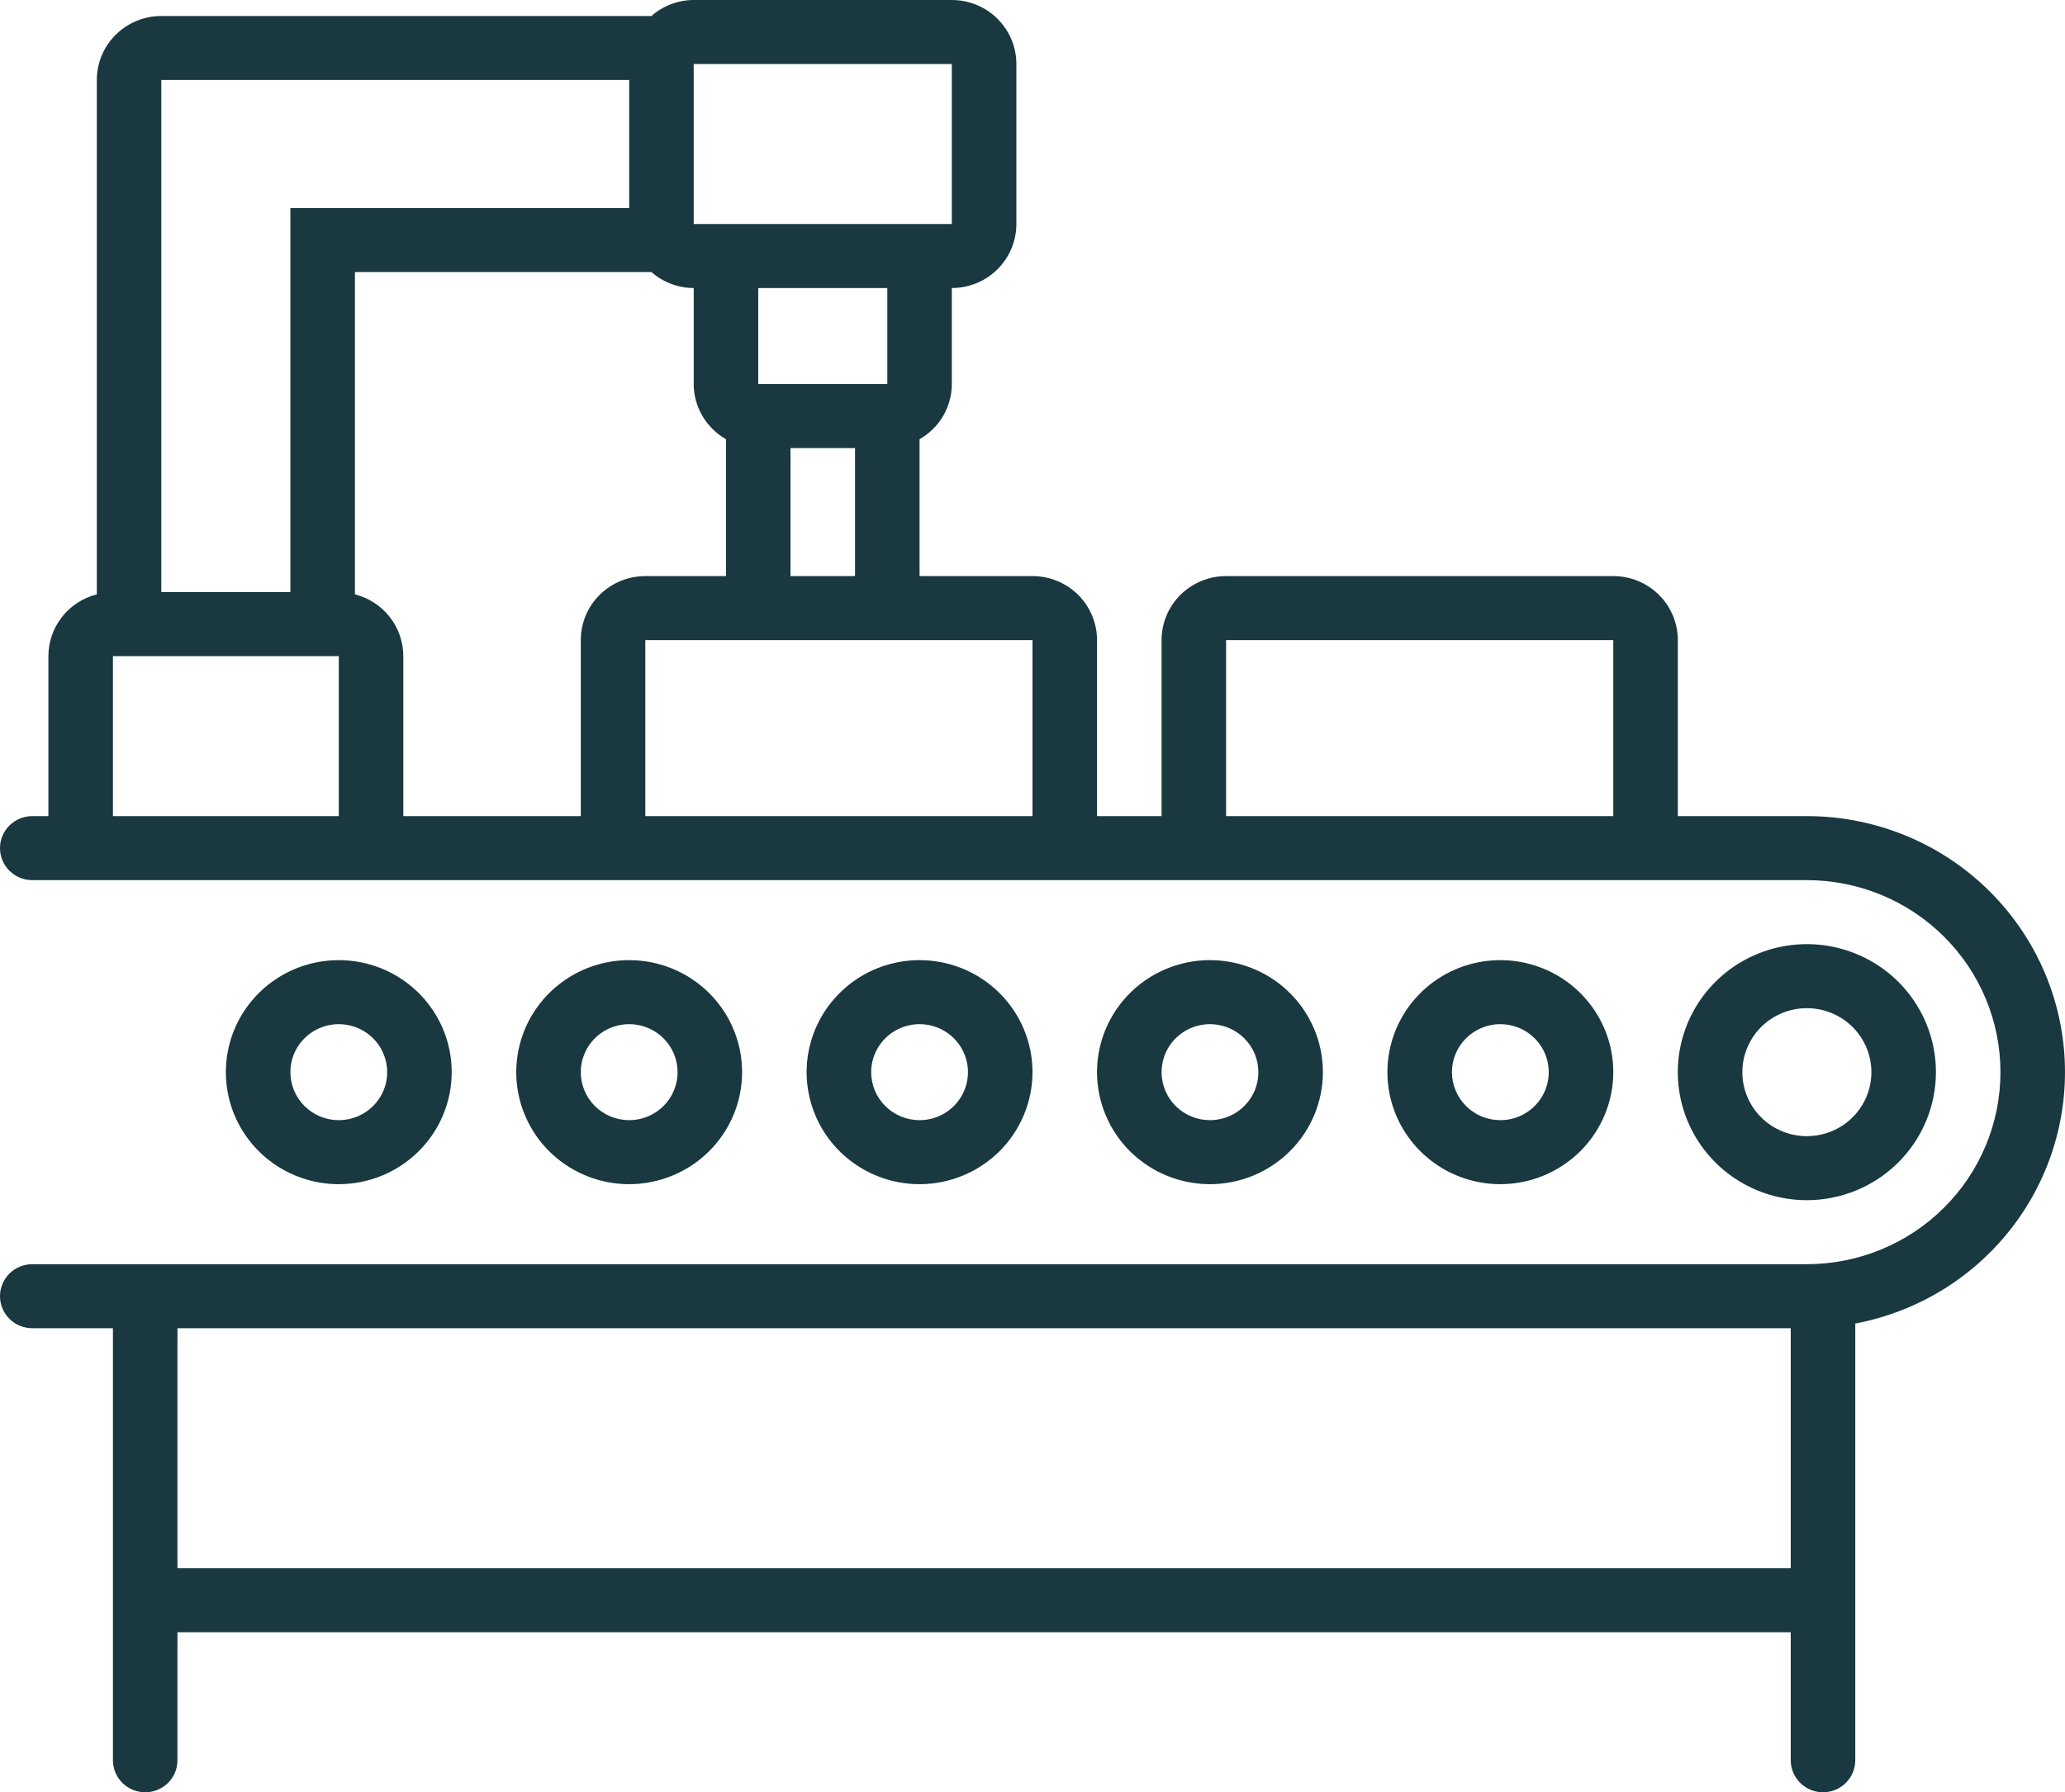 <svg width="91" height="79" viewBox="0 0 91 79" fill="none" xmlns="http://www.w3.org/2000/svg">
<path d="M79.625 35.973H73.938V28.214C73.938 27.466 73.638 26.748 73.105 26.219C72.571 25.69 71.848 25.393 71.094 25.393H54.031C53.277 25.393 52.554 25.69 52.02 26.219C51.487 26.748 51.188 27.466 51.188 28.214V35.973H48.344V28.214C48.344 27.466 48.044 26.748 47.511 26.219C46.977 25.69 46.254 25.393 45.5 25.393H40.523V19.359C40.955 19.113 41.313 18.759 41.563 18.333C41.812 17.906 41.944 17.422 41.945 16.929V12.696C42.7 12.696 43.423 12.399 43.956 11.87C44.489 11.341 44.789 10.623 44.789 9.875V2.821C44.789 2.073 44.489 1.355 43.956 0.826C43.423 0.297 42.7 0 41.945 0H30.57C29.884 0.002 29.221 0.253 28.707 0.705H7.109C6.355 0.705 5.632 1.003 5.099 1.532C4.565 2.061 4.266 2.779 4.266 3.527V26.198C3.656 26.353 3.116 26.704 2.73 27.197C2.344 27.69 2.134 28.296 2.133 28.92V35.973H1.422C1.045 35.973 0.683 36.122 0.416 36.386C0.15 36.651 0 37.01 0 37.384C0 37.758 0.15 38.117 0.416 38.382C0.683 38.646 1.045 38.795 1.422 38.795H79.625C81.888 38.795 84.058 39.686 85.657 41.274C87.257 42.861 88.156 45.014 88.156 47.259C88.156 49.504 87.257 51.657 85.657 53.244C84.058 54.831 81.888 55.723 79.625 55.723H1.422C1.045 55.723 0.683 55.872 0.416 56.136C0.15 56.401 0 56.76 0 57.134C0 57.508 0.15 57.867 0.416 58.132C0.683 58.396 1.045 58.545 1.422 58.545H4.977V77.589C4.977 77.963 5.126 78.322 5.393 78.587C5.66 78.851 6.021 79 6.398 79C6.776 79 7.137 78.851 7.404 78.587C7.671 78.322 7.82 77.963 7.82 77.589V71.946H78.914V77.589C78.914 77.963 79.064 78.322 79.331 78.587C79.597 78.851 79.959 79 80.336 79C80.713 79 81.075 78.851 81.341 78.587C81.608 78.322 81.758 77.963 81.758 77.589V58.339C84.539 57.813 87.022 56.276 88.722 54.03C90.422 51.784 91.216 48.989 90.949 46.193C90.683 43.397 89.374 40.8 87.28 38.91C85.186 37.019 82.456 35.972 79.625 35.973ZM30.57 2.821H41.945V9.875H30.57V2.821ZM33.414 16.929V12.696H39.102V16.929H33.414ZM37.68 19.75V25.393H34.836V19.75H37.68ZM7.109 3.527H27.727V9.17H12.797V26.098H7.109V3.527ZM14.93 35.973H4.977V28.92H14.93V35.973ZM25.594 28.214V35.973H17.773V28.92C17.772 28.296 17.562 27.69 17.176 27.197C16.79 26.704 16.25 26.353 15.641 26.198V11.991H28.707C29.221 12.443 29.884 12.694 30.57 12.696V16.929C30.571 17.422 30.703 17.906 30.953 18.333C31.203 18.759 31.561 19.113 31.992 19.359V25.393H28.438C27.683 25.393 26.96 25.69 26.427 26.219C25.893 26.748 25.594 27.466 25.594 28.214ZM45.5 35.973H28.438V28.214H45.5V35.973ZM71.094 35.973H54.031V28.214H71.094V35.973ZM78.914 69.125H7.82V58.545H78.914V69.125Z" fill="#193840"/>
<path d="M85.312 47.259C85.312 46.143 84.979 45.052 84.354 44.124C83.729 43.196 82.841 42.473 81.802 42.046C80.762 41.618 79.619 41.507 78.515 41.724C77.412 41.942 76.399 42.48 75.603 43.269C74.808 44.058 74.266 45.063 74.047 46.158C73.827 47.253 73.94 48.387 74.37 49.418C74.801 50.45 75.53 51.331 76.465 51.951C77.4 52.571 78.5 52.902 79.625 52.902C81.133 52.9 82.579 52.305 83.645 51.247C84.711 50.189 85.311 48.755 85.312 47.259ZM76.781 47.259C76.781 46.701 76.948 46.155 77.26 45.691C77.573 45.227 78.017 44.866 78.537 44.652C79.056 44.439 79.628 44.383 80.18 44.492C80.731 44.601 81.238 44.869 81.636 45.264C82.034 45.658 82.304 46.161 82.414 46.709C82.524 47.256 82.468 47.823 82.252 48.339C82.037 48.854 81.673 49.295 81.205 49.605C80.737 49.915 80.187 50.08 79.625 50.08C78.871 50.08 78.147 49.783 77.614 49.254C77.081 48.725 76.781 48.007 76.781 47.259Z" fill="#193840"/>
<path d="M71.094 47.259C71.094 46.282 70.802 45.328 70.255 44.516C69.708 43.704 68.931 43.071 68.022 42.697C67.112 42.324 66.112 42.226 65.146 42.416C64.181 42.607 63.294 43.077 62.598 43.768C61.902 44.458 61.428 45.338 61.236 46.296C61.044 47.253 61.143 48.246 61.519 49.148C61.896 50.051 62.534 50.822 63.352 51.364C64.171 51.907 65.133 52.196 66.117 52.196C67.437 52.195 68.701 51.674 69.635 50.749C70.567 49.823 71.092 48.568 71.094 47.259ZM63.984 47.259C63.984 46.84 64.109 46.431 64.344 46.083C64.578 45.735 64.911 45.464 65.301 45.304C65.691 45.144 66.12 45.102 66.533 45.184C66.947 45.265 67.327 45.467 67.625 45.763C67.924 46.059 68.127 46.436 68.209 46.846C68.291 47.257 68.249 47.682 68.088 48.069C67.926 48.455 67.653 48.786 67.302 49.018C66.951 49.251 66.539 49.375 66.117 49.375C65.552 49.375 65.009 49.152 64.609 48.755C64.209 48.358 63.984 47.82 63.984 47.259Z" fill="#193840"/>
<path d="M58.297 47.259C58.297 46.282 58.005 45.328 57.458 44.516C56.911 43.704 56.134 43.071 55.225 42.697C54.315 42.324 53.315 42.226 52.349 42.416C51.384 42.607 50.497 43.077 49.801 43.768C49.105 44.458 48.631 45.338 48.439 46.296C48.247 47.253 48.346 48.246 48.723 49.148C49.099 50.051 49.737 50.822 50.556 51.364C51.374 51.907 52.336 52.196 53.32 52.196C54.64 52.195 55.905 51.674 56.838 50.749C57.771 49.823 58.295 48.568 58.297 47.259ZM51.188 47.259C51.188 46.84 51.313 46.431 51.547 46.083C51.781 45.735 52.114 45.464 52.504 45.304C52.894 45.144 53.323 45.102 53.736 45.184C54.15 45.265 54.53 45.467 54.828 45.763C55.127 46.059 55.33 46.436 55.412 46.846C55.494 47.257 55.452 47.682 55.291 48.069C55.129 48.455 54.856 48.786 54.505 49.018C54.154 49.251 53.742 49.375 53.32 49.375C52.755 49.375 52.212 49.152 51.812 48.755C51.412 48.358 51.188 47.82 51.188 47.259Z" fill="#193840"/>
<path d="M45.5 47.259C45.5 46.282 45.208 45.328 44.661 44.516C44.114 43.704 43.337 43.071 42.428 42.697C41.519 42.324 40.518 42.226 39.553 42.416C38.587 42.607 37.7 43.077 37.005 43.768C36.309 44.458 35.834 45.338 35.642 46.296C35.45 47.253 35.549 48.246 35.926 49.148C36.302 50.051 36.94 50.822 37.759 51.364C38.577 51.907 39.539 52.196 40.523 52.196C41.843 52.195 43.108 51.674 44.041 50.749C44.974 49.823 45.498 48.568 45.5 47.259ZM38.391 47.259C38.391 46.84 38.516 46.431 38.75 46.083C38.984 45.735 39.318 45.464 39.707 45.304C40.097 45.144 40.526 45.102 40.94 45.184C41.353 45.265 41.733 45.467 42.032 45.763C42.33 46.059 42.533 46.436 42.615 46.846C42.698 47.257 42.655 47.682 42.494 48.069C42.333 48.455 42.059 48.786 41.708 49.018C41.358 49.251 40.945 49.375 40.523 49.375C39.958 49.375 39.415 49.152 39.015 48.755C38.615 48.358 38.391 47.82 38.391 47.259Z" fill="#193840"/>
<path d="M32.703 47.259C32.703 46.282 32.411 45.328 31.864 44.516C31.318 43.704 30.54 43.071 29.631 42.697C28.722 42.324 27.721 42.226 26.756 42.416C25.79 42.607 24.904 43.077 24.208 43.768C23.512 44.458 23.038 45.338 22.846 46.296C22.654 47.253 22.752 48.246 23.129 49.148C23.506 50.051 24.143 50.822 24.962 51.364C25.78 51.907 26.742 52.196 27.727 52.196C29.046 52.195 30.311 51.674 31.244 50.749C32.177 49.823 32.702 48.568 32.703 47.259ZM25.594 47.259C25.594 46.84 25.719 46.431 25.953 46.083C26.188 45.735 26.521 45.464 26.91 45.304C27.3 45.144 27.729 45.102 28.143 45.184C28.556 45.265 28.936 45.467 29.235 45.763C29.533 46.059 29.736 46.436 29.818 46.846C29.901 47.257 29.858 47.682 29.697 48.069C29.536 48.455 29.262 48.786 28.912 49.018C28.561 49.251 28.148 49.375 27.727 49.375C27.161 49.375 26.618 49.152 26.218 48.755C25.819 48.358 25.594 47.82 25.594 47.259Z" fill="#193840"/>
<path d="M19.906 47.259C19.906 46.282 19.614 45.328 19.067 44.516C18.521 43.704 17.744 43.071 16.834 42.697C15.925 42.324 14.924 42.226 13.959 42.416C12.993 42.607 12.107 43.077 11.411 43.768C10.715 44.458 10.241 45.338 10.049 46.296C9.857 47.253 9.955 48.246 10.332 49.148C10.709 50.051 11.347 50.822 12.165 51.364C12.983 51.907 13.945 52.196 14.93 52.196C16.249 52.195 17.514 51.674 18.447 50.749C19.38 49.823 19.905 48.568 19.906 47.259ZM12.797 47.259C12.797 46.84 12.922 46.431 13.156 46.083C13.391 45.735 13.724 45.464 14.114 45.304C14.503 45.144 14.932 45.102 15.346 45.184C15.759 45.265 16.14 45.467 16.438 45.763C16.736 46.059 16.939 46.436 17.021 46.846C17.104 47.257 17.062 47.682 16.9 48.069C16.739 48.455 16.465 48.786 16.115 49.018C15.764 49.251 15.351 49.375 14.93 49.375C14.364 49.375 13.822 49.152 13.422 48.755C13.022 48.358 12.797 47.82 12.797 47.259Z" fill="#193840"/>
</svg>
